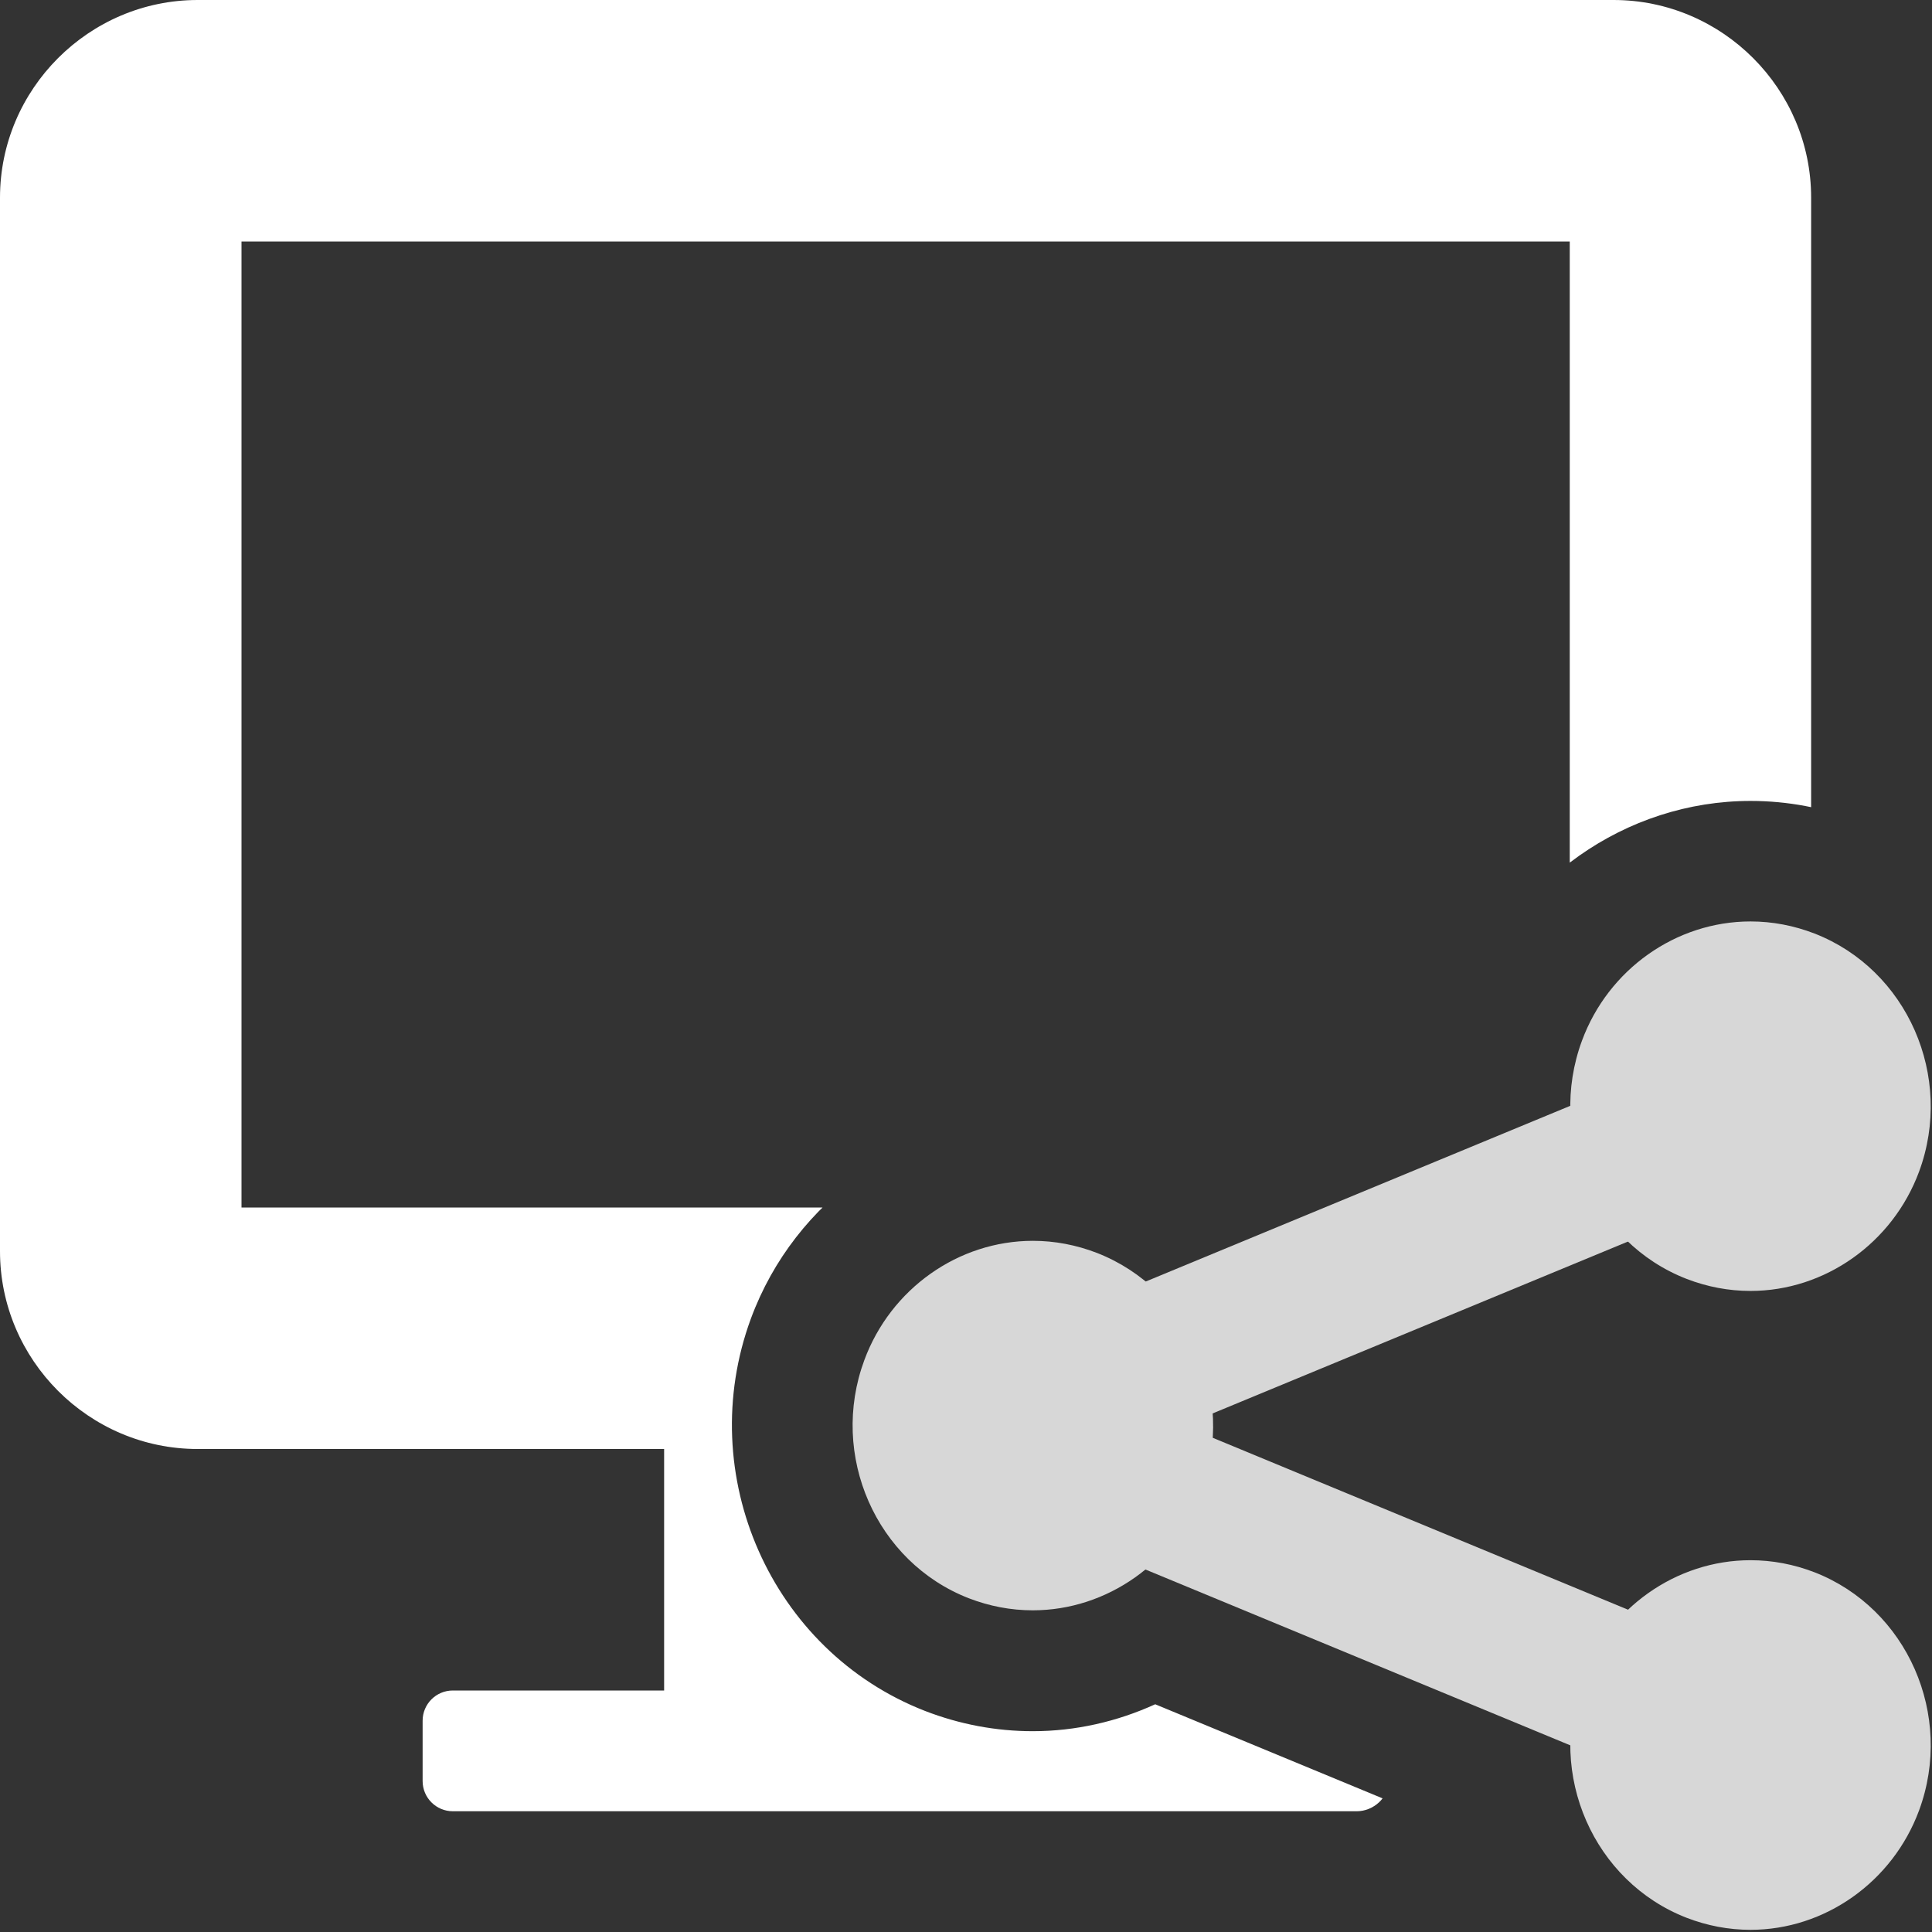 <?xml version="1.0" encoding="UTF-8"?>
<!DOCTYPE svg PUBLIC "-//W3C//DTD SVG 1.1//EN" "http://www.w3.org/Graphics/SVG/1.1/DTD/svg11.dtd">
<svg version="1.1" id="Layer_1" xmlns="http://www.w3.org/2000/svg" xmlns:xlink="http://www.w3.org/1999/xlink" x="0px" y="0px" width="16px" height="16px" viewBox="0 0 16 16" enable-background="new 0 0 16 16" xml:space="preserve">
  <rect x="0" y="0" width="16" height="16" fill="#333333" stroke="none"/>
  <g id="main">
    <clipPath id="clip_mask">
      <path d="M12.109,15.166l-2.542,-1.052c-0.314,0.143,-0.658,0.223,-1.014,0.223c-0.306,0,-0.606,-0.057,-0.893,-0.168c-1.273,-0.496,-1.919,-1.954,-1.441,-3.25c0.363,-0.982,1.301,-1.642,2.334,-1.642c0.306,0,0.606,0.057,0.893,0.168c0.042,0.016,0.084,0.034,0.124,0.053l2.537,-1.05c0.017,-0.058,0.035,-0.115,0.056,-0.172c0.363,-0.982,1.301,-1.643,2.334,-1.643c0.306,0,0.606,0.056,0.893,0.168c0.224,0.087,0.427,0.205,0.61,0.345V0H0v16h12.53C12.34,15.75,12.197,15.467,12.109,15.166z"/>
    </clipPath>
    <g id="icon" clip-path="url(#clip_mask)">
      <path d="M13.363,0H1.637C0.737,0,0,0.737,0,1.637v8.725C0,11.263,0.737,12,1.637,12H5.5v2H3.75c-0.138,0,-0.25,0.112,-0.25,0.25v0.5c0,0.138,0.112,0.25,0.25,0.25h7.486c0.138,0,0.264,-0.112,0.264,-0.25v-0.5c0,-0.138,-0.126,-0.25,-0.264,-0.25H9.5v-2h3.862c0.901,0,1.637,-0.737,1.637,-1.637v-8.725C15,0.737,14.263,0,13.363,0zM13,10H2V2h11V10z" fill="#FFFFFF"/>
    </g>
    <g id="overlay">
      <polygon points="8.155,11.906 8.203,11.806 8.155,11.706 14.546,9.061 14.642,9.261 8.492,11.806 14.642,14.352 14.546,14.551" fill="none" stroke="#D7D7D7" stroke-width="1" stroke-linecap="round" stroke-miterlimit="1" stroke-linejoin="round"/>
      <path d="M14.497,15.982c-0.181,0,-0.359,-0.034,-0.53,-0.1c-0.768,-0.299,-1.157,-1.184,-0.866,-1.972c0.218,-0.591,0.779,-0.989,1.396,-0.989c0.181,0,0.359,0.034,0.53,0.1c0.768,0.299,1.157,1.184,0.866,1.972C15.674,15.585,15.113,15.982,14.497,15.982L14.497,15.982zM8.553,13.336c-0.181,0,-0.359,-0.034,-0.53,-0.1c-0.768,-0.299,-1.157,-1.184,-0.865,-1.972c0.218,-0.591,0.779,-0.988,1.396,-0.988c0.181,0,0.359,0.034,0.53,0.1c0.768,0.299,1.157,1.184,0.866,1.972C9.73,12.939,9.169,13.336,8.553,13.336zM14.497,10.691c-0.181,0,-0.359,-0.034,-0.53,-0.1c-0.768,-0.299,-1.157,-1.184,-0.866,-1.972c0.218,-0.591,0.779,-0.988,1.396,-0.988c0.181,0,0.359,0.034,0.53,0.1c0.768,0.299,1.157,1.184,0.866,1.972C15.674,10.294,15.113,10.691,14.497,10.691L14.497,10.691z" fill="#D7D7D7"/>
    </g>
  </g>
</svg>
